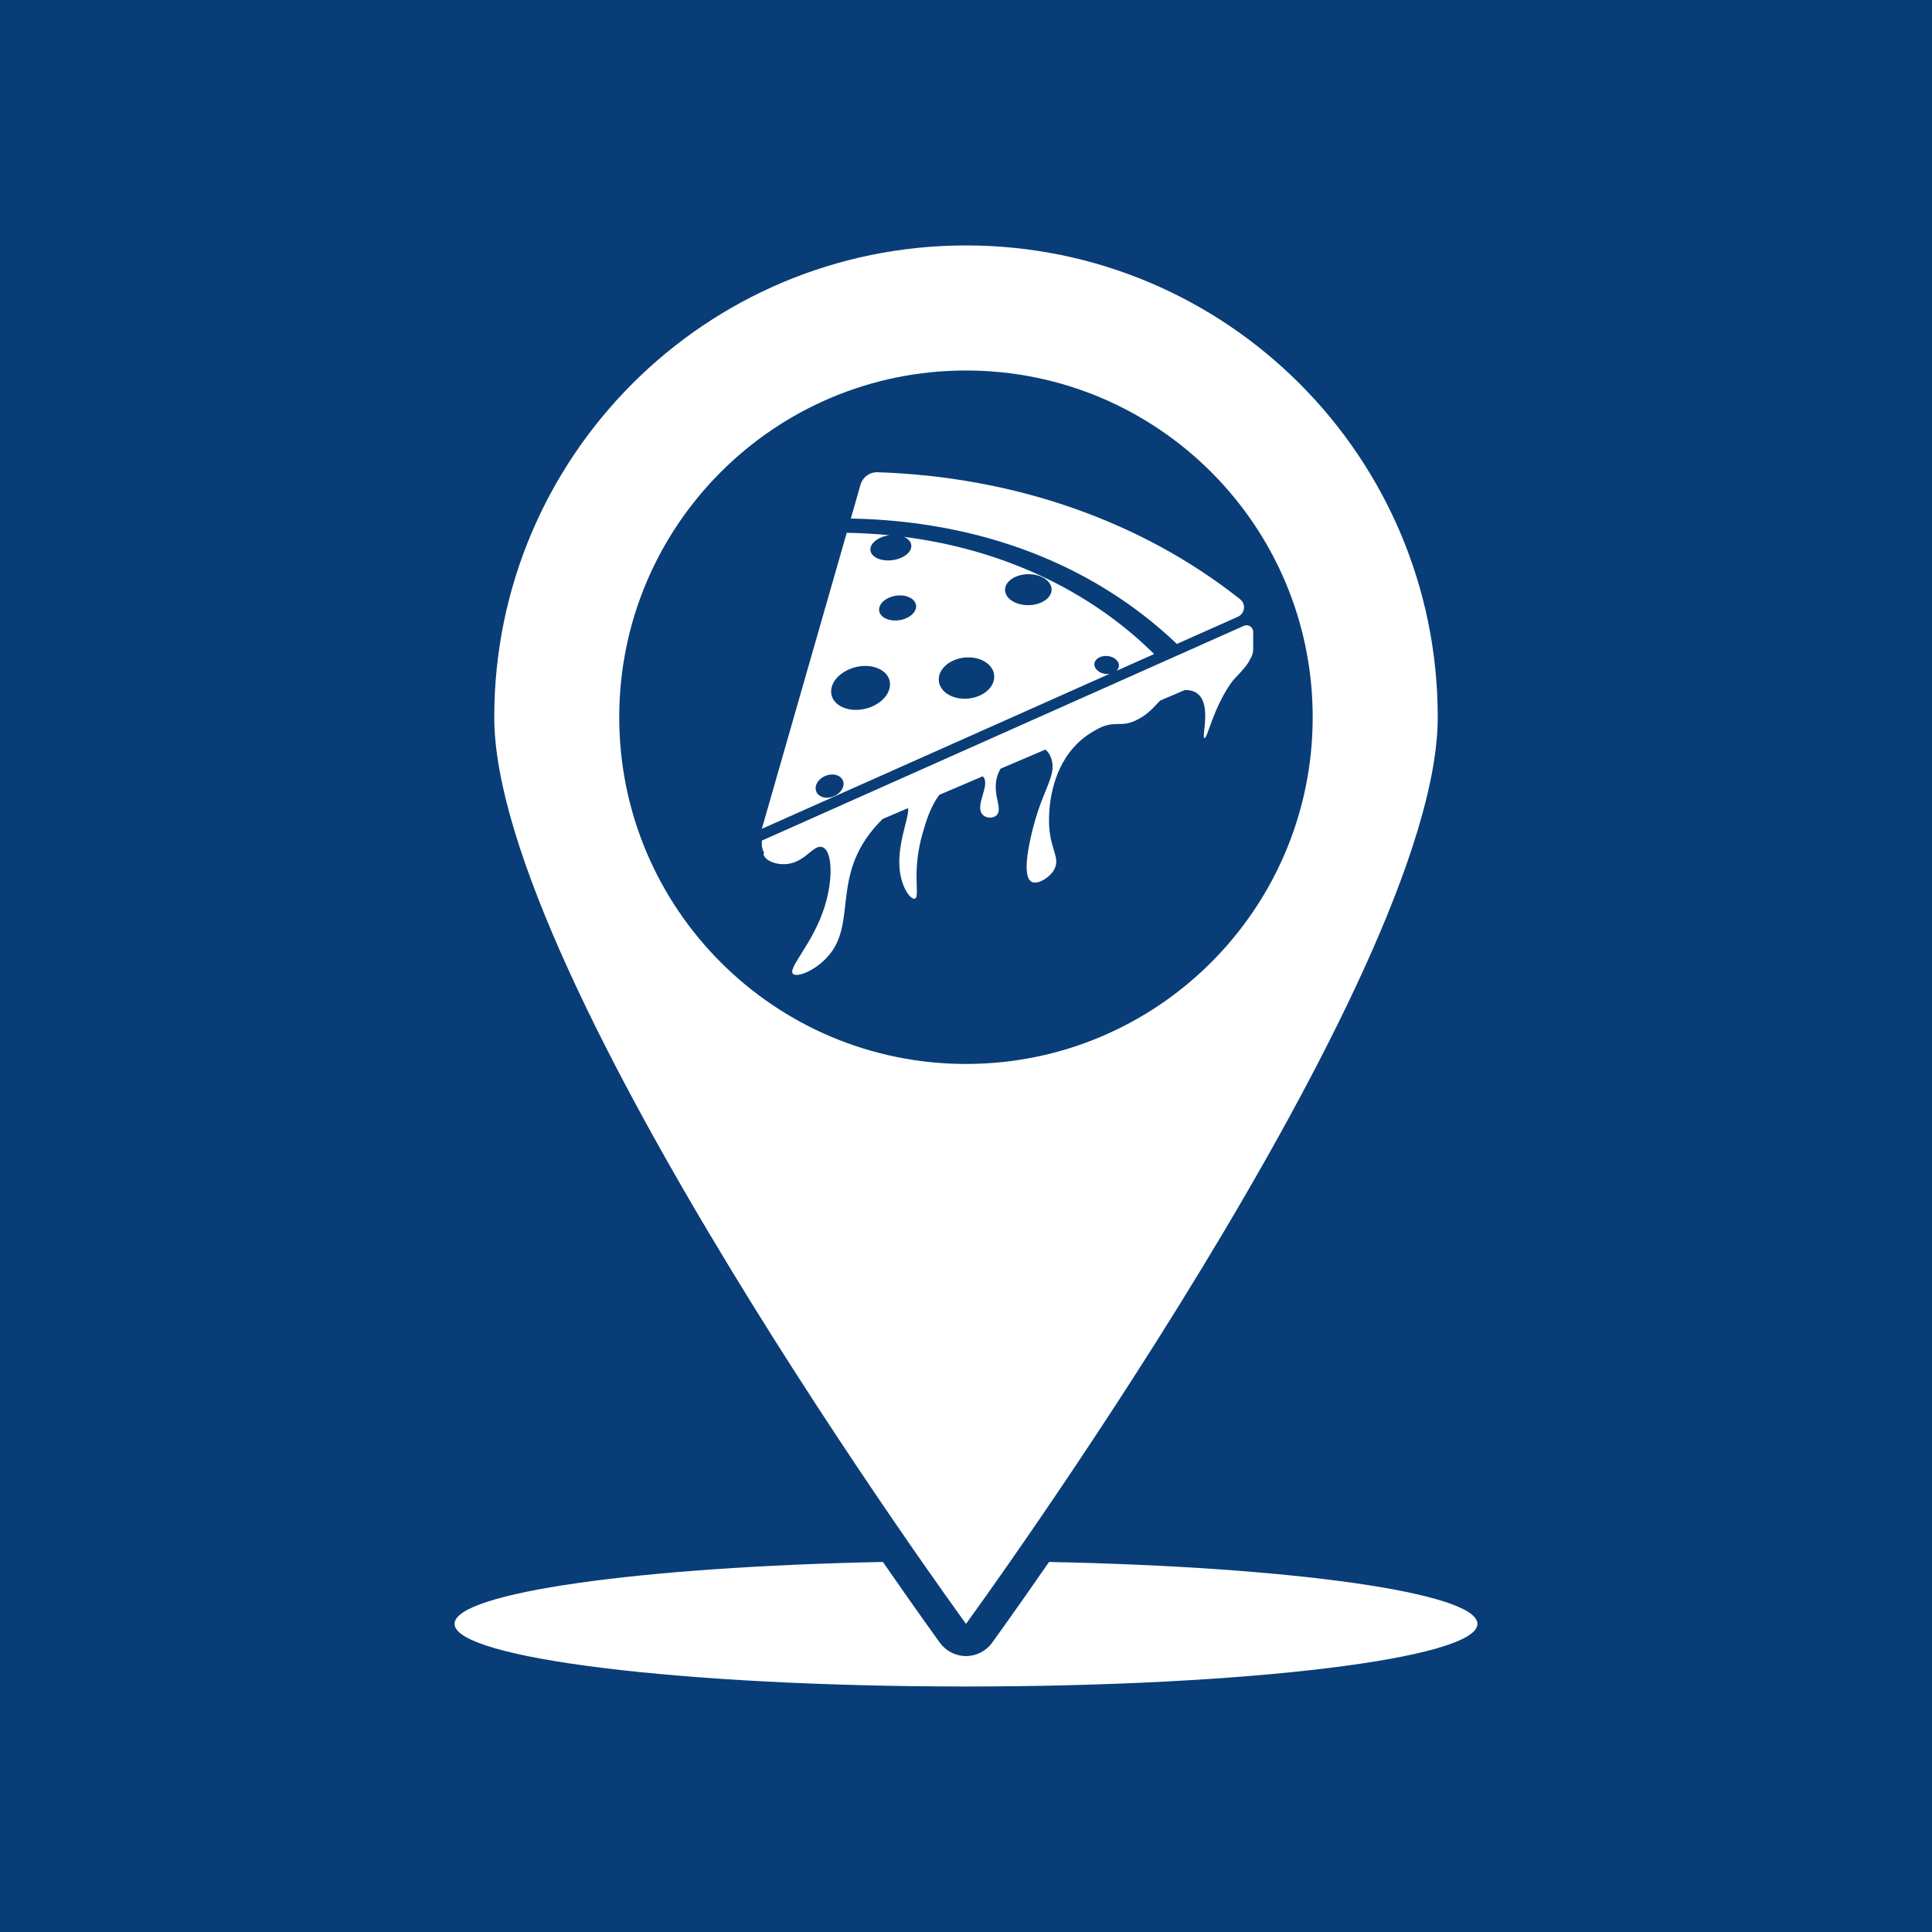 <svg xmlns="http://www.w3.org/2000/svg" xmlns:xlink="http://www.w3.org/1999/xlink" width="128" zoomAndPan="magnify" viewBox="0 0 96 96" height="128" preserveAspectRatio="xMidYMid meet" version="1.0"><defs><clipPath id="e474a8ca15"><path d="M 22.586 77 L 73.586 77 L 73.586 84 L 22.586 84 Z M 22.586 77 " clip-rule="nonzero"/></clipPath><clipPath id="ff751e0f84"><path d="M 24 12.145 L 72 12.145 L 72 81 L 24 81 Z M 24 12.145 " clip-rule="nonzero"/></clipPath></defs><rect x="-9.6" width="115.2" fill="#ffffff" y="-9.6" height="115.2" fill-opacity="1"/><rect x="-9.6" width="115.2" fill="#083d77" y="-9.6" height="115.2" fill-opacity="1"/><g clip-path="url(#e474a8ca15)"><path fill="#ffffff" d="M 52.125 77.613 C 50.418 80.086 49.316 81.598 49.293 81.633 C 48.992 82.043 48.512 82.289 48 82.289 C 47.488 82.289 47.008 82.043 46.707 81.633 C 46.684 81.598 45.582 80.086 43.871 77.613 C 31.801 77.855 22.586 79.141 22.586 80.688 C 22.586 82.406 33.965 83.801 48 83.801 C 62.035 83.801 73.414 82.406 73.414 80.688 C 73.414 79.141 64.199 77.855 52.125 77.613 " fill-opacity="1" fill-rule="nonzero"/></g><g clip-path="url(#ff751e0f84)"><path fill="#ffffff" d="M 48 52.867 C 38.484 52.867 30.77 45.152 30.77 35.637 C 30.77 26.121 38.484 18.41 48 18.41 C 57.516 18.41 65.227 26.121 65.227 35.637 C 65.227 45.152 57.516 52.867 48 52.867 Z M 48 12.195 C 35.055 12.195 24.559 22.691 24.559 35.637 C 24.559 48.582 48 80.688 48 80.688 C 48 80.688 71.441 48.582 71.441 35.637 C 71.441 22.691 60.945 12.195 48 12.195 " fill-opacity="1" fill-rule="nonzero"/></g><path fill="#ffffff" d="M 51.086 30.07 C 50.434 30.07 49.918 29.715 49.941 29.285 C 49.961 28.863 50.484 28.531 51.109 28.531 C 51.734 28.531 52.246 28.863 52.254 29.285 C 52.262 29.715 51.738 30.07 51.086 30.07 Z M 49.402 33.668 C 49.371 34.242 48.715 34.719 47.934 34.719 C 47.152 34.719 46.582 34.242 46.652 33.668 C 46.719 33.109 47.375 32.664 48.117 32.664 C 48.859 32.664 49.434 33.109 49.402 33.668 Z M 45.516 30.199 C 45.457 30.547 44.996 30.832 44.484 30.832 C 43.973 30.832 43.617 30.547 43.691 30.199 C 43.766 29.859 44.227 29.586 44.719 29.586 C 45.215 29.586 45.57 29.859 45.516 30.199 Z M 44.211 34.152 C 44.102 34.766 43.344 35.273 42.527 35.273 C 41.707 35.273 41.172 34.766 41.324 34.152 C 41.473 33.559 42.223 33.09 42.996 33.09 C 43.773 33.09 44.32 33.559 44.211 34.152 Z M 41.906 39.051 C 41.836 39.371 41.473 39.637 41.09 39.637 C 40.711 39.637 40.465 39.371 40.543 39.051 C 40.617 38.738 40.98 38.484 41.352 38.484 C 41.723 38.484 41.973 38.738 41.906 39.051 Z M 54.379 33.035 C 54.363 32.789 54.617 32.594 54.953 32.594 C 55.285 32.594 55.574 32.789 55.598 33.035 C 55.609 33.148 55.562 33.25 55.477 33.332 L 57.348 32.5 C 54.133 29.309 49.754 27.289 44.914 26.676 C 45.172 26.785 45.32 26.98 45.277 27.203 C 45.215 27.555 44.699 27.848 44.129 27.848 C 43.562 27.848 43.172 27.555 43.262 27.203 C 43.336 26.902 43.73 26.656 44.191 26.594 C 43.504 26.527 42.797 26.488 42.074 26.473 L 37.855 41.184 L 55.141 33.48 C 54.738 33.539 54.398 33.297 54.379 33.035 " fill-opacity="1" fill-rule="nonzero"/><path fill="#ffffff" d="M 58.477 31.996 L 61.512 30.645 C 61.859 30.488 61.922 30.016 61.621 29.777 C 56.715 25.887 50.395 23.688 43.605 23.465 C 43.215 23.453 42.867 23.707 42.758 24.086 L 42.277 25.766 C 46.973 25.852 51.383 27.039 55.078 29.359 C 56.305 30.125 57.441 31.008 58.477 31.996 " fill-opacity="1" fill-rule="nonzero"/><path fill="#ffffff" d="M 62.27 31.398 C 62.27 31.16 62.023 31 61.805 31.098 L 37.855 41.77 C 37.863 41.871 37.812 42.121 37.98 42.398 C 37.965 42.406 37.949 42.41 37.934 42.418 C 37.977 42.777 38.672 43.059 39.328 42.891 C 40.051 42.707 40.395 42.051 40.785 42.078 C 41.352 42.125 41.422 43.586 40.996 44.984 C 40.434 46.844 39.16 48.062 39.391 48.375 C 39.555 48.602 40.473 48.258 41.117 47.547 C 42.684 45.832 41.145 43.367 43.859 40.695 L 45.121 40.156 C 45.199 40.648 44.449 42.156 44.762 43.566 C 44.922 44.297 45.32 44.758 45.484 44.641 C 45.711 44.473 45.289 43.289 45.859 41.352 C 46.02 40.805 46.23 40.094 46.672 39.496 L 48.832 38.574 C 49.238 38.961 48.477 39.93 48.777 40.414 C 48.941 40.676 49.355 40.695 49.539 40.488 C 49.875 40.102 49.113 39.242 49.719 38.195 L 51.945 37.246 C 52.109 37.383 52.227 37.59 52.277 37.836 C 52.434 38.605 51.832 39.266 51.375 40.973 C 51.258 41.414 50.66 43.633 51.312 43.84 C 51.598 43.93 52.133 43.629 52.371 43.227 C 52.734 42.602 52.125 42.203 52.125 40.766 C 52.125 40.449 52.125 38.738 53.141 37.391 C 53.617 36.758 54.137 36.453 54.395 36.301 C 55.445 35.684 55.633 36.25 56.598 35.715 C 57.133 35.422 57.359 35.09 57.652 34.809 L 58.871 34.289 C 60.488 34.25 59.633 36.73 59.855 36.676 C 60.02 36.633 60.258 35.254 61.168 33.941 C 61.379 33.637 61.938 33.176 62.113 32.762 C 62.211 32.617 62.27 32.445 62.27 32.266 L 62.27 31.398 " fill-opacity="1" fill-rule="nonzero"/></svg>
